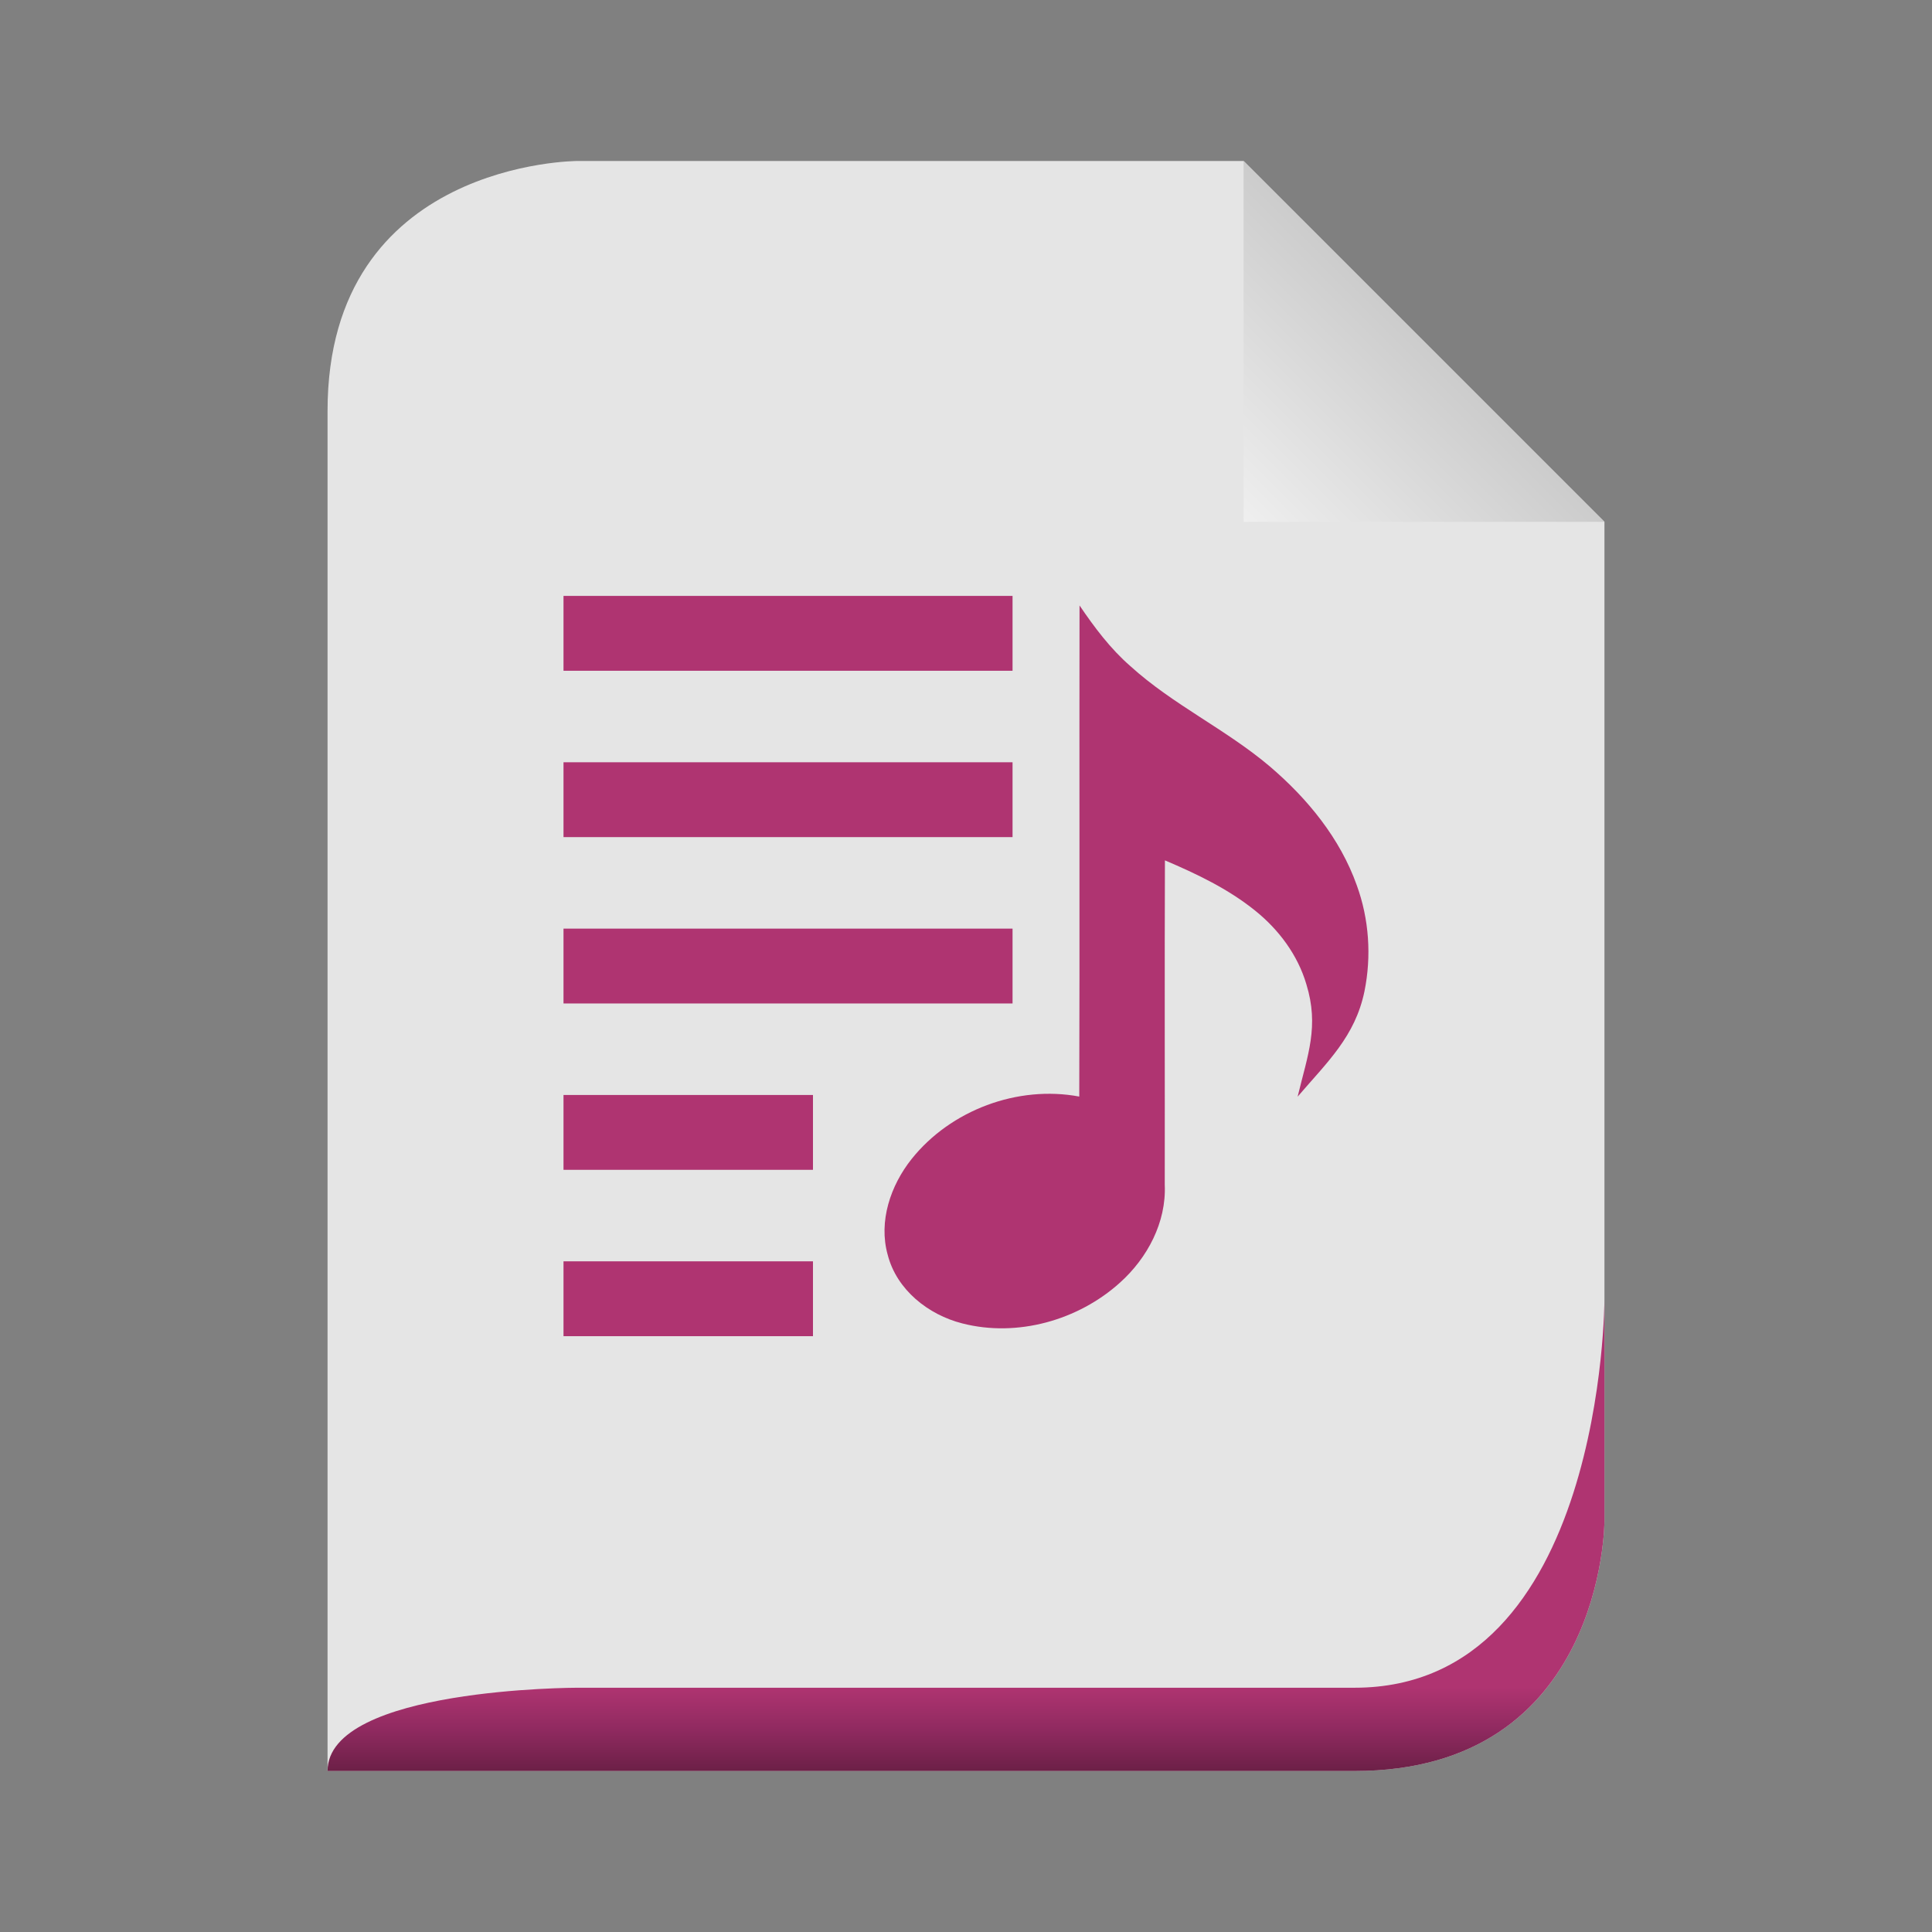 <svg width="256" xmlns="http://www.w3.org/2000/svg" height="256" viewBox="0 0 256 256" xmlns:xlink="http://www.w3.org/1999/xlink">
<rect x="0" y="0" width="256" height="256" fill="#808080" stroke="none"/>
<defs>
<linearGradient gradientTransform="matrix(2.656 0 0 2.656 -79.615 5.394)" id="linear0" y1="14" x1="102" y2="24" gradientUnits="userSpaceOnUse" x2="92">
<stop offset="0" style="stop-color:#c8c8c8"/>
<stop offset="1" style="stop-color:#efefef"/>
</linearGradient>
<linearGradient gradientTransform="matrix(1.839 0 0 1.839 10.297 -535.912)" id="linear1" y1="413" y2="419" gradientUnits="userSpaceOnUse" x2="0">
<stop offset="0" style="stop-color:#af3471"/>
<stop offset=".5" style="stop-color:#902a60"/>
<stop offset="1" style="stop-color:#6c2047"/>
</linearGradient>
</defs>
<path style="fill:#e5e5e5" d="M 43.402 234.668 L 179.492 234.668 C 212.598 234.668 212.598 201.562 212.598 201.562 L 212.598 69.148 C 212.598 69.148 164.781 21.332 164.781 21.332 L 76.504 21.332 C 76.504 21.332 43.402 21.332 43.402 54.438 Z "/>
<path style="fill:url(#linear0)" d="M 164.781 21.332 L 164.781 69.148 L 212.598 69.148 Z "/>
<path style="fill:url(#linear1)" d="M 43.402 234.668 L 179.492 234.668 C 212.598 234.668 212.598 201.562 212.598 201.562 C 212.598 201.562 212.598 172.137 212.598 172.137 C 212.598 172.137 212.598 223.633 179.492 223.633 L 76.504 223.633 C 76.504 223.633 43.402 223.633 43.402 234.668 Z "/>
<g style="fill:#af3471">
<path d="M 74.668 167.133 L 107.723 167.133 L 107.723 177.051 L 74.668 177.051 Z "/>
<path d="M 74.668 145.09 L 107.723 145.09 L 107.723 155.008 L 74.668 155.008 Z "/>
<path d="M 74.668 123.047 L 134.168 123.047 L 134.168 132.965 L 74.668 132.965 Z "/>
<path d="M 74.668 101.004 L 134.168 101.004 L 134.168 110.922 L 74.668 110.922 Z "/>
<path d="M 74.668 78.961 L 134.168 78.961 L 134.168 88.879 L 74.668 88.879 Z "/>
<path d="M 127.512 175.359 C 123 174.215 118.812 170.906 117.625 166.266 C 116.383 161.832 118.008 157.07 120.797 153.57 C 125.973 147.09 134.855 143.77 143.008 145.301 C 143.074 123.609 143.004 101.914 143.043 80.223 C 145.008 83.121 147.129 85.957 149.785 88.27 C 155.422 93.383 162.438 96.633 168.238 101.539 C 173.234 105.797 177.574 111.074 179.789 117.328 C 181.414 121.797 181.742 126.707 180.797 131.363 C 179.555 137.34 175.891 140.707 171.941 145.316 C 173.285 139.75 174.816 136 173.098 130.414 C 171.957 126.539 169.445 123.18 166.32 120.668 C 162.746 117.785 158.562 115.789 154.359 114.004 C 154.305 128.336 154.355 142.672 154.336 157.008 C 154.555 161.953 152.035 166.691 148.418 169.941 C 142.883 174.949 134.793 177.23 127.512 175.359 "/>
</g>
</svg>
